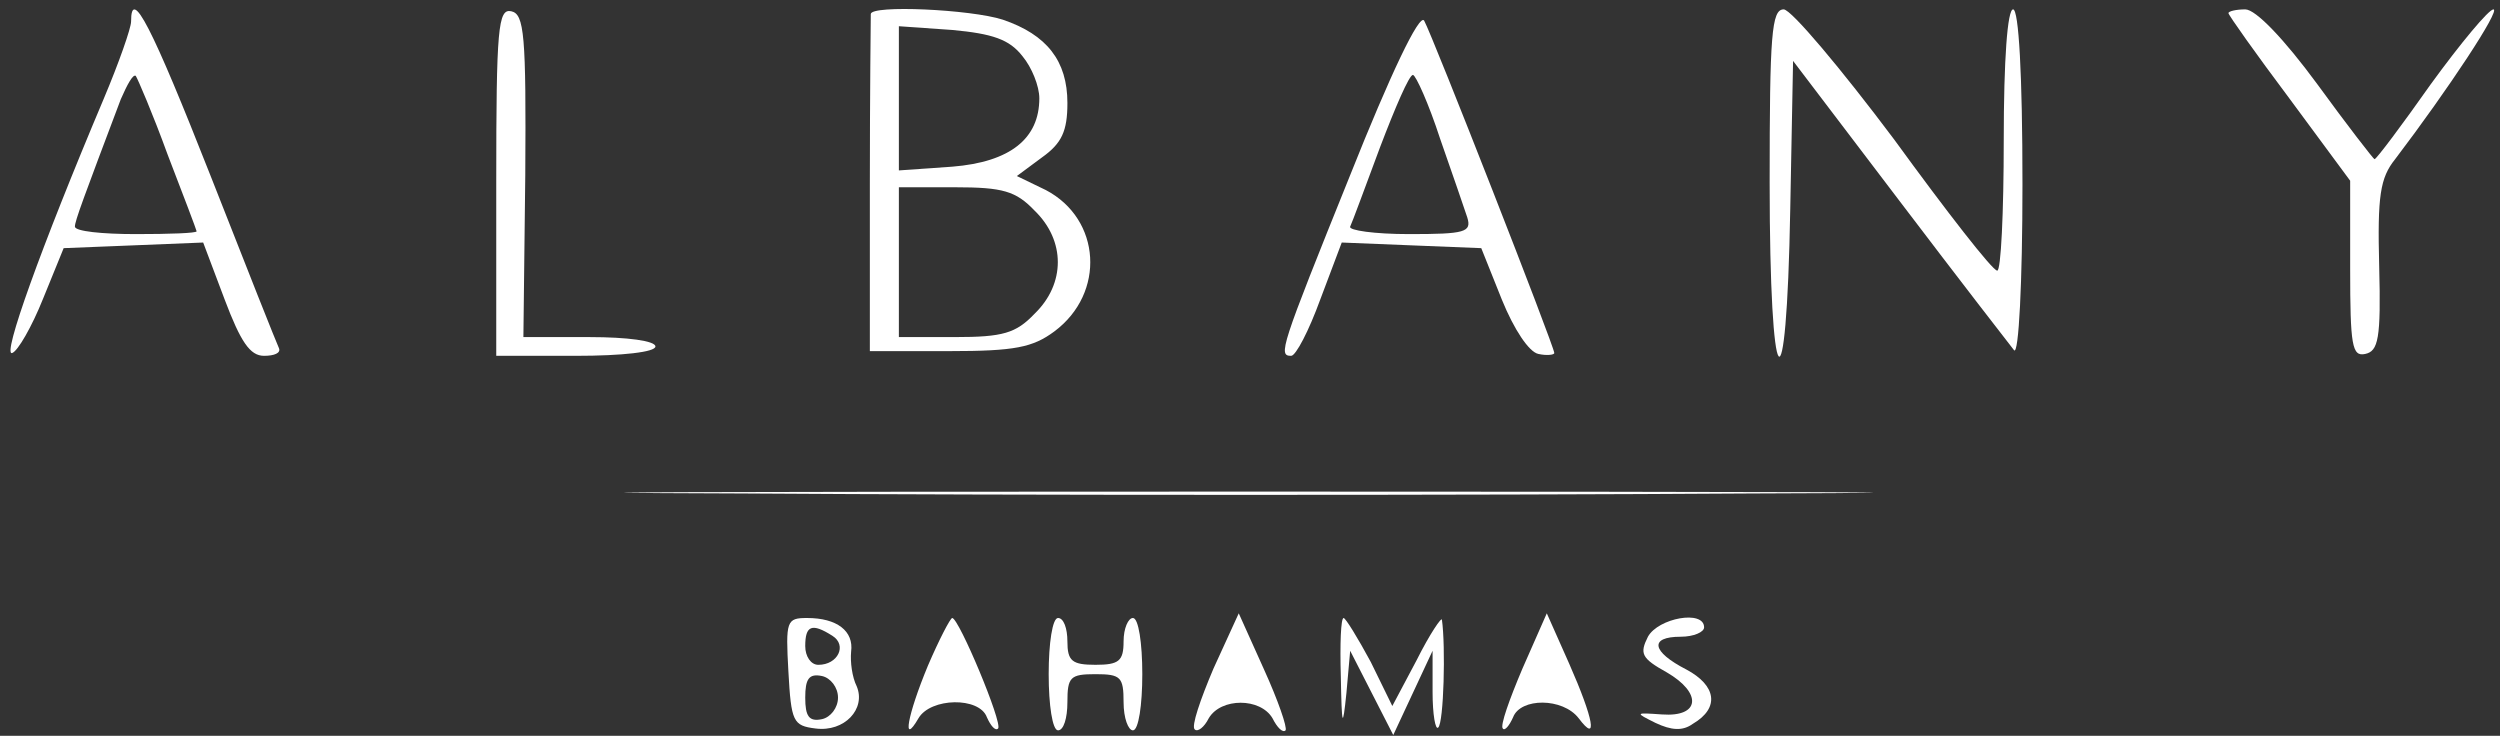 <svg width="282" height="83" viewBox="0 0 282 83" fill="none" xmlns="http://www.w3.org/2000/svg">
<rect x="0" y="0" width="282" height="83" fill="#333333" stroke="none"/>
<g clipPath="url(#clip0_2520_17809)">
<path d="M14.786 2.431C14.786 3.17 13.413 7.078 11.723 11.092C4.541 28.096 0.21 40.242 1.372 39.82C2.006 39.609 3.59 36.863 4.858 33.694L7.181 27.991L15.102 27.674L22.918 27.357L25.347 33.8C27.143 38.552 28.199 40.137 29.783 40.137C30.945 40.137 31.684 39.82 31.473 39.292C31.262 38.869 27.777 30.103 23.763 19.858C17.109 2.959 14.786 -1.582 14.786 2.431ZM18.905 17.429C20.7 22.076 22.179 25.984 22.179 26.09C22.179 26.301 19.116 26.406 15.314 26.406C11.511 26.406 8.449 26.09 8.449 25.561C8.449 24.928 9.399 22.393 13.624 11.197C14.363 9.508 14.997 8.346 15.314 8.557C15.525 8.874 17.215 12.782 18.905 17.429Z" fill="white"/>
<path d="M55.977 20.492V40.137H64.954C70.235 40.137 73.932 39.714 73.932 39.081C73.932 38.447 70.763 38.024 66.538 38.024H59.039L59.251 19.752C59.356 3.91 59.145 1.586 57.666 1.269C56.188 0.952 55.977 3.17 55.977 20.492Z" fill="white"/>
<path d="M98.225 1.585C98.225 1.902 98.119 10.562 98.119 20.807V39.607H107.096C114.49 39.607 116.496 39.185 118.926 37.389C124.735 33.059 124.207 24.715 117.975 21.441L114.701 19.857L117.553 17.744C119.771 16.16 120.404 14.787 120.404 11.619C120.404 6.866 118.081 3.909 113.117 2.219C109.526 1.057 98.225 0.529 98.225 1.585ZM115.335 6.338C116.391 7.605 117.236 9.718 117.236 11.091C117.236 15.632 113.962 18.273 107.413 18.801L101.393 19.223V11.091V2.958L107.413 3.38C111.955 3.803 113.856 4.437 115.335 6.338ZM116.708 23.765C120.193 27.145 120.193 32.003 116.708 35.383C114.595 37.601 113.117 38.023 107.73 38.023H101.393V29.574V21.124H107.73C113.117 21.124 114.595 21.547 116.708 23.765Z" fill="white"/>
<path d="M152.3 19.752C144.378 39.397 144.167 40.137 145.646 40.137C146.174 40.137 147.652 37.285 148.92 33.8L151.349 27.357L159.165 27.674L167.086 27.991L169.41 33.8C170.783 37.179 172.473 39.714 173.529 39.925C174.479 40.137 175.324 40.031 175.324 39.82C175.324 39.081 161.594 4.015 160.643 2.325C160.115 1.481 156.841 8.346 152.3 19.752ZM162.439 15.633C163.812 19.541 165.185 23.555 165.502 24.505C166.03 26.195 165.291 26.406 158.953 26.406C155.046 26.406 152.088 25.984 152.3 25.561C152.511 25.139 153.989 21.125 155.679 16.584C157.369 12.148 158.953 8.451 159.376 8.451C159.693 8.451 161.171 11.726 162.439 15.633Z" fill="white"/>
<path d="M199.617 20.597C199.617 44.995 201.519 47.424 201.941 23.555L202.258 6.867L214.298 22.71C220.952 31.476 226.761 38.975 227.184 39.503C227.712 40.137 228.134 31.793 228.134 20.808C228.134 8.346 227.712 1.058 227.078 1.058C226.444 1.058 226.022 6.656 226.022 15.844C226.022 23.977 225.705 30.631 225.283 30.525C224.755 30.525 219.579 23.871 213.665 15.739C207.644 7.712 202.047 1.058 201.202 1.058C199.829 1.058 199.617 3.91 199.617 20.597Z" fill="white"/>
<path d="M251.369 1.482C251.369 1.693 254.432 6.023 258.234 11.093L265.099 20.387V30.316C265.099 38.976 265.311 40.244 266.789 39.927C268.268 39.61 268.585 38.237 268.374 30.104C268.162 22.077 268.479 20.071 270.169 17.958C276.189 10.037 282.104 1.059 281.259 1.059C280.731 1.059 277.562 4.862 274.183 9.509C270.908 14.156 268.057 17.958 267.846 17.958C267.74 17.958 264.783 14.156 261.403 9.509C257.601 4.334 254.432 1.059 253.27 1.059C252.214 1.059 251.369 1.271 251.369 1.482Z" fill="white"/>
<path d="M83.649 55.663C114.806 55.874 166.136 55.874 197.716 55.663C229.296 55.557 203.736 55.452 140.999 55.452C78.262 55.452 52.491 55.557 83.649 55.663Z" fill="white"/>
<path d="M88.93 75.731C89.246 81.435 89.458 81.857 91.992 82.174C95.267 82.596 97.696 79.956 96.64 77.421C96.112 76.365 95.9 74.675 96.006 73.513C96.323 71.19 94.422 69.711 91.042 69.711C88.718 69.711 88.613 70.028 88.93 75.731ZM93.894 71.718C95.583 72.774 94.527 74.992 92.309 74.992C91.464 74.992 90.831 74.041 90.831 72.88C90.831 70.556 91.57 70.239 93.894 71.718ZM94.527 78.689C94.527 79.85 93.682 80.906 92.732 81.118C91.253 81.435 90.831 80.801 90.831 78.689C90.831 76.576 91.253 75.942 92.732 76.259C93.682 76.471 94.527 77.527 94.527 78.689Z" fill="white"/>
<path d="M104.666 75.097C102.343 80.695 101.709 84.286 103.61 81.012C104.983 78.688 110.475 78.582 111.32 80.906C111.743 81.857 112.271 82.49 112.587 82.174C113.116 81.54 108.152 69.71 107.412 69.71C107.201 69.71 105.934 72.14 104.666 75.097Z" fill="white"/>
<path d="M118.291 76.046C118.291 79.531 118.713 82.383 119.347 82.383C119.98 82.383 120.403 81.01 120.403 79.214C120.403 76.363 120.72 76.046 123.571 76.046C126.423 76.046 126.74 76.363 126.74 79.214C126.74 81.01 127.268 82.383 127.796 82.383C128.43 82.383 128.852 79.531 128.852 76.046C128.852 72.56 128.43 69.709 127.796 69.709C127.268 69.709 126.74 70.871 126.74 72.349C126.74 74.567 126.212 74.99 123.571 74.99C120.931 74.99 120.403 74.567 120.403 72.349C120.403 70.871 119.98 69.709 119.347 69.709C118.713 69.709 118.291 72.56 118.291 76.046Z" fill="white"/>
<path d="M136.88 75.414C135.401 78.9 134.345 81.963 134.767 82.279C135.084 82.596 135.823 82.068 136.351 81.012C137.725 78.688 142.16 78.688 143.534 81.012C144.062 82.068 144.695 82.702 145.012 82.385C145.223 82.068 144.167 79.005 142.583 75.52L139.731 69.183L136.88 75.414Z" fill="white"/>
<path d="M151.244 76.258C151.35 82.067 151.455 82.278 151.878 78.159L152.3 73.406L154.729 78.159L157.159 82.912L159.377 78.159L161.595 73.406V78.054C161.595 80.588 161.911 82.384 162.228 82.067C162.862 81.539 163.073 72.878 162.651 69.921C162.651 69.499 161.278 71.505 159.799 74.463L157.053 79.638L154.624 74.674C153.145 71.928 151.772 69.71 151.561 69.71C151.244 69.71 151.138 72.667 151.244 76.258Z" fill="white"/>
<path d="M171.733 75.414C170.255 78.899 169.199 81.857 169.515 82.173C169.727 82.49 170.255 81.857 170.677 80.906C171.522 78.688 176.275 78.688 178.07 81.012C180.288 83.969 179.76 81.117 177.014 74.886L174.479 69.182L171.733 75.414Z" fill="white"/>
<path d="M185.886 71.823C184.936 73.724 185.147 74.252 187.999 75.836C192.012 78.16 191.801 80.906 187.47 80.589C184.408 80.378 184.408 80.378 186.731 81.54C188.527 82.385 189.794 82.49 190.956 81.645C194.019 79.85 193.596 77.315 190.217 75.519C186.309 73.513 185.992 71.823 189.583 71.823C191.061 71.823 192.223 71.295 192.223 70.766C192.223 68.76 187.048 69.71 185.886 71.823Z" fill="white"/>
</g>
<defs>
<clipPath id="clip0_2520_17809">
<rect width="282" height="82.382" fill="white"/>
</clipPath>
</defs>
</svg>
